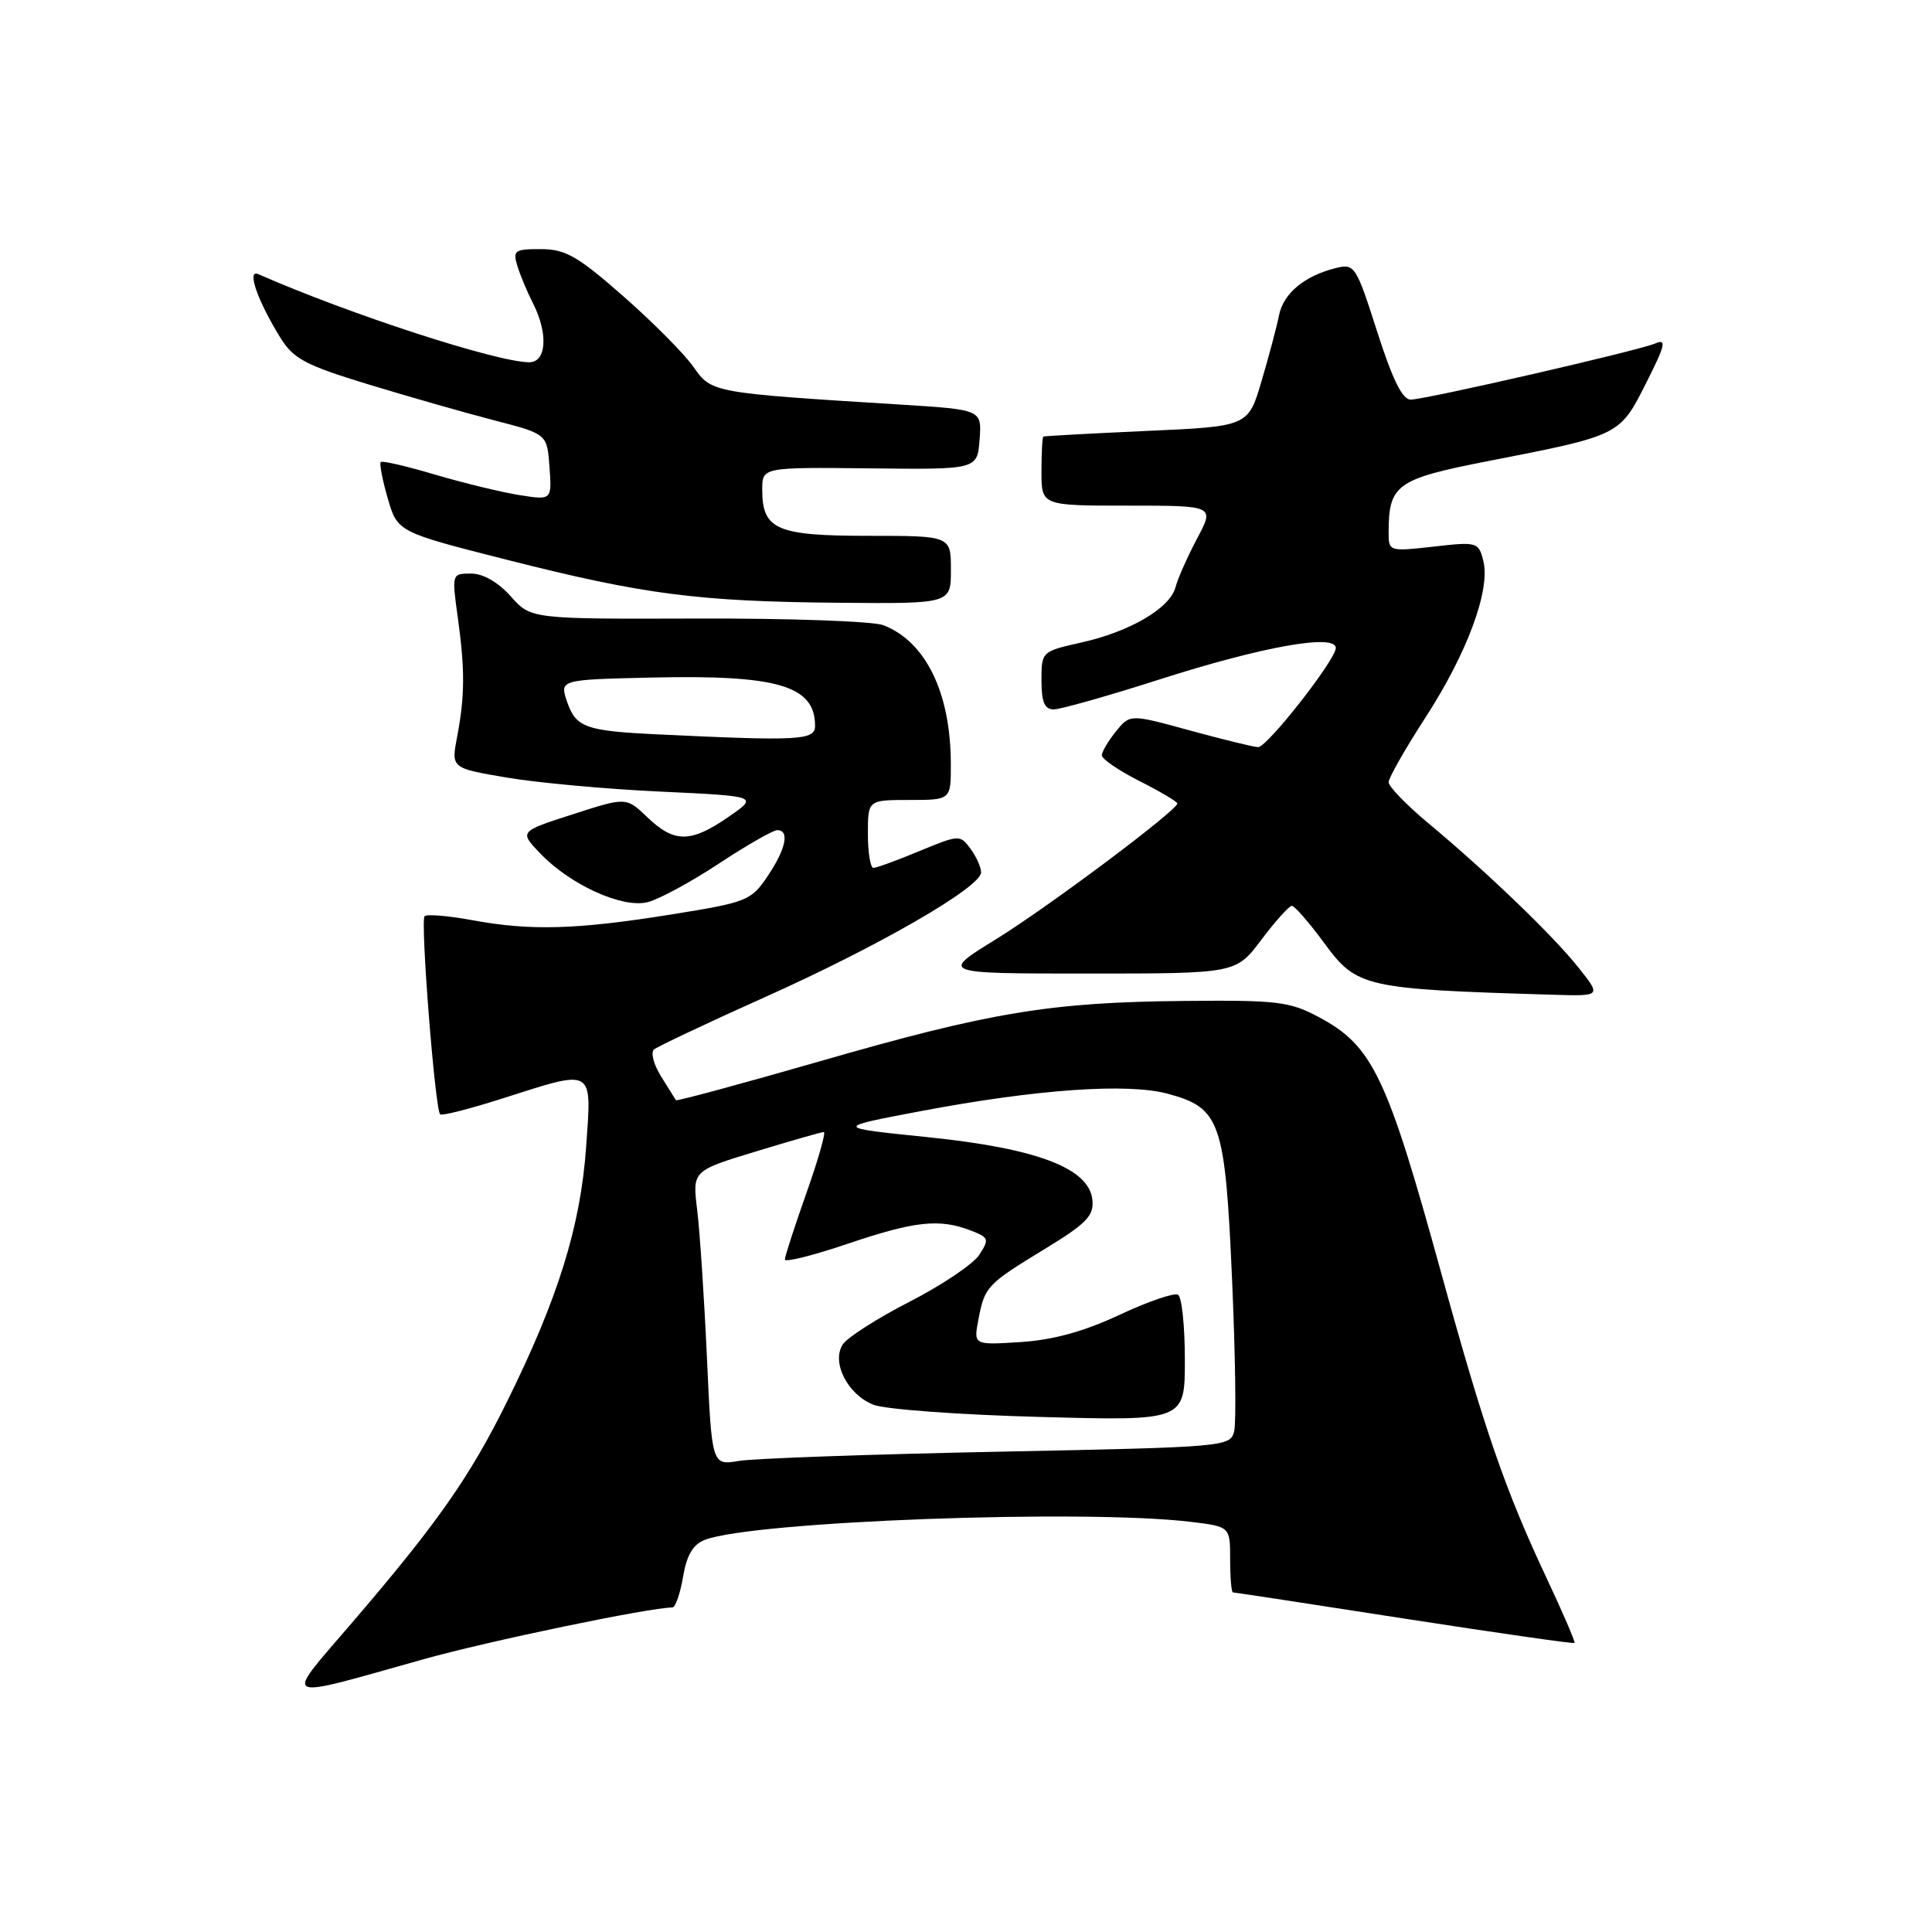 <?xml version="1.0" encoding="UTF-8" standalone="no"?>
<!DOCTYPE svg PUBLIC "-//W3C//DTD SVG 1.1//EN" "http://www.w3.org/Graphics/SVG/1.1/DTD/svg11.dtd" >
<svg xmlns="http://www.w3.org/2000/svg" xmlns:xlink="http://www.w3.org/1999/xlink" version="1.1" viewBox="0 0 256 256">
 <g >
 <path fill="currentColor"
d=" M 56.00 219.89 C 64.56 217.48 86.08 213.00 89.09 213.00 C 89.49 213.00 90.13 211.17 90.51 208.94 C 91.00 206.03 91.83 204.64 93.42 204.03 C 99.88 201.57 143.64 199.95 157.75 201.65 C 163.00 202.28 163.00 202.28 163.00 206.64 C 163.00 209.04 163.17 211.00 163.37 211.00 C 163.57 211.00 173.79 212.56 186.07 214.47 C 198.35 216.37 208.50 217.83 208.63 217.70 C 208.76 217.57 207.09 213.70 204.93 209.10 C 199.45 197.45 196.70 189.49 190.95 168.61 C 183.76 142.50 181.88 138.58 174.75 134.77 C 170.89 132.71 169.26 132.51 157.00 132.63 C 139.21 132.79 131.22 134.11 108.62 140.63 C 98.23 143.62 89.66 145.94 89.56 145.78 C 89.47 145.63 88.59 144.21 87.60 142.64 C 86.62 141.07 86.19 139.46 86.66 139.06 C 87.12 138.67 93.80 135.51 101.50 132.06 C 116.57 125.30 130.00 117.54 130.00 115.59 C 130.00 114.92 129.37 113.52 128.60 112.47 C 127.22 110.59 127.10 110.59 121.83 112.77 C 118.88 114.00 116.13 115.00 115.73 115.00 C 115.33 115.00 115.00 112.97 115.00 110.50 C 115.00 106.00 115.00 106.00 120.50 106.00 C 126.00 106.00 126.00 106.00 125.99 101.25 C 125.98 91.81 122.68 85.02 117.05 82.84 C 115.70 82.32 104.64 81.92 92.47 81.96 C 70.35 82.03 70.35 82.03 67.67 79.01 C 66.00 77.14 64.01 76.00 62.42 76.00 C 59.87 76.00 59.86 76.04 60.65 81.75 C 61.62 88.73 61.60 92.22 60.57 97.64 C 59.78 101.78 59.78 101.78 67.14 103.03 C 71.19 103.72 80.35 104.56 87.50 104.89 C 100.50 105.50 100.50 105.50 96.52 108.25 C 91.53 111.70 89.35 111.71 85.80 108.31 C 82.98 105.61 82.98 105.61 75.89 107.90 C 68.80 110.18 68.80 110.18 71.59 113.09 C 75.57 117.24 82.41 120.36 85.78 119.55 C 87.27 119.19 91.53 116.89 95.24 114.44 C 98.94 112.00 102.43 110.00 102.99 110.00 C 104.66 110.00 104.14 112.50 101.71 116.10 C 99.52 119.35 98.99 119.56 88.96 121.17 C 76.44 123.18 70.31 123.36 62.59 121.93 C 59.41 121.34 56.56 121.11 56.26 121.40 C 55.68 121.99 57.64 146.97 58.32 147.65 C 58.54 147.88 62.28 146.93 66.61 145.54 C 78.85 141.64 78.41 141.38 77.66 152.06 C 76.91 162.51 73.96 172.02 67.20 185.69 C 62.22 195.77 57.88 201.95 46.36 215.35 C 37.56 225.60 36.87 225.27 56.00 219.89 Z  M 209.19 128.25 C 205.84 124.02 197.08 115.59 189.25 109.07 C 186.36 106.66 184.00 104.22 184.00 103.65 C 184.00 103.08 186.20 99.21 188.89 95.06 C 194.43 86.50 197.51 78.16 196.55 74.33 C 195.92 71.82 195.74 71.77 189.95 72.43 C 184.10 73.09 184.00 73.06 184.00 70.61 C 184.00 64.20 185.00 63.48 197.17 61.10 C 214.69 57.68 214.61 57.72 218.11 50.77 C 220.67 45.71 220.87 44.85 219.33 45.51 C 217.11 46.46 189.13 52.89 186.94 52.95 C 185.84 52.99 184.52 50.32 182.48 43.94 C 179.70 35.24 179.49 34.91 177.04 35.51 C 172.87 36.54 170.07 38.85 169.48 41.76 C 169.18 43.27 168.14 47.20 167.16 50.50 C 165.39 56.50 165.39 56.50 151.95 57.10 C 144.55 57.44 138.39 57.77 138.25 57.85 C 138.11 57.93 138.00 60.02 138.00 62.50 C 138.00 67.00 138.00 67.00 149.47 67.00 C 160.94 67.00 160.94 67.00 158.62 71.36 C 157.35 73.76 156.06 76.66 155.76 77.81 C 155.03 80.59 149.75 83.69 143.27 85.14 C 138.03 86.31 138.00 86.34 138.00 90.16 C 138.00 93.03 138.41 94.00 139.62 94.00 C 140.50 94.00 146.88 92.20 153.77 89.99 C 167.31 85.66 177.00 83.94 177.00 85.86 C 177.00 87.41 167.92 99.00 166.71 99.00 C 166.18 99.00 162.14 98.01 157.74 96.81 C 149.73 94.61 149.73 94.61 147.87 96.92 C 146.84 98.18 146.00 99.61 146.00 100.09 C 146.00 100.57 148.25 102.11 151.00 103.50 C 153.75 104.89 156.00 106.23 156.00 106.46 C 156.00 107.38 138.91 120.17 131.95 124.47 C 124.59 129.00 124.59 129.00 144.18 129.00 C 163.77 129.00 163.77 129.00 167.13 124.53 C 168.98 122.07 170.80 120.05 171.16 120.03 C 171.53 120.01 173.46 122.23 175.46 124.95 C 179.79 130.85 180.73 131.06 205.83 131.81 C 212.17 132.00 212.17 132.00 209.19 128.25 Z  M 126.00 75.50 C 126.00 71.00 126.00 71.00 115.07 71.00 C 102.90 71.00 101.00 70.18 101.00 64.88 C 101.00 61.91 101.00 61.91 115.25 62.06 C 129.50 62.22 129.50 62.22 129.80 58.25 C 130.10 54.28 130.10 54.28 119.30 53.61 C 94.31 52.05 94.30 52.05 91.89 48.62 C 90.69 46.90 86.51 42.69 82.60 39.26 C 76.55 33.94 74.93 33.02 71.68 33.01 C 68.18 33.00 67.92 33.19 68.56 35.25 C 68.94 36.49 69.87 38.72 70.63 40.20 C 72.66 44.20 72.42 48.00 70.13 48.00 C 65.87 48.00 46.34 41.65 34.23 36.33 C 32.66 35.64 34.10 39.81 37.14 44.73 C 38.89 47.56 40.45 48.38 48.83 50.94 C 54.15 52.56 61.65 54.70 65.50 55.70 C 72.50 57.51 72.50 57.51 72.81 61.89 C 73.13 66.28 73.13 66.28 68.81 65.60 C 66.44 65.22 61.42 64.00 57.65 62.89 C 53.89 61.77 50.65 61.02 50.45 61.22 C 50.25 61.42 50.67 63.59 51.38 66.04 C 52.68 70.50 52.68 70.50 67.31 74.21 C 85.39 78.79 92.51 79.71 111.25 79.87 C 126.00 80.00 126.00 80.00 126.00 75.50 Z  M 93.67 179.84 C 93.31 171.95 92.73 163.17 92.38 160.32 C 91.74 155.14 91.74 155.14 100.17 152.57 C 104.81 151.16 108.85 150.00 109.16 150.00 C 109.46 150.00 108.43 153.63 106.86 158.07 C 105.29 162.51 104.00 166.48 104.00 166.89 C 104.00 167.29 107.71 166.37 112.25 164.83 C 121.19 161.81 124.42 161.45 128.55 163.02 C 131.04 163.97 131.12 164.18 129.76 166.27 C 128.96 167.50 124.79 170.30 120.50 172.50 C 116.21 174.70 112.23 177.25 111.65 178.17 C 110.16 180.57 112.32 184.78 115.74 186.14 C 117.26 186.74 127.16 187.47 137.75 187.75 C 157.00 188.28 157.00 188.28 157.00 180.20 C 157.00 175.75 156.60 171.87 156.10 171.56 C 155.61 171.26 152.12 172.45 148.35 174.22 C 143.63 176.43 139.56 177.55 135.25 177.83 C 129.00 178.23 129.00 178.23 129.64 174.87 C 130.48 170.47 130.74 170.19 138.43 165.50 C 143.96 162.13 144.96 161.11 144.75 159.00 C 144.33 154.80 137.45 152.17 122.93 150.68 C 110.50 149.41 110.50 149.41 122.00 147.23 C 137.36 144.33 149.40 143.48 154.75 144.93 C 161.71 146.81 162.33 148.59 163.25 169.42 C 163.69 179.36 163.82 188.45 163.54 189.62 C 163.04 191.71 162.54 191.75 132.26 192.36 C 115.34 192.70 99.88 193.25 97.91 193.58 C 94.32 194.18 94.32 194.18 93.67 179.84 Z  M 87.00 97.30 C 77.61 96.85 76.33 96.39 75.16 93.04 C 74.13 90.06 74.13 90.06 86.31 89.78 C 103.06 89.40 108.00 90.85 108.00 96.19 C 108.00 98.10 105.90 98.21 87.00 97.30 Z "/>
</g>
</svg>